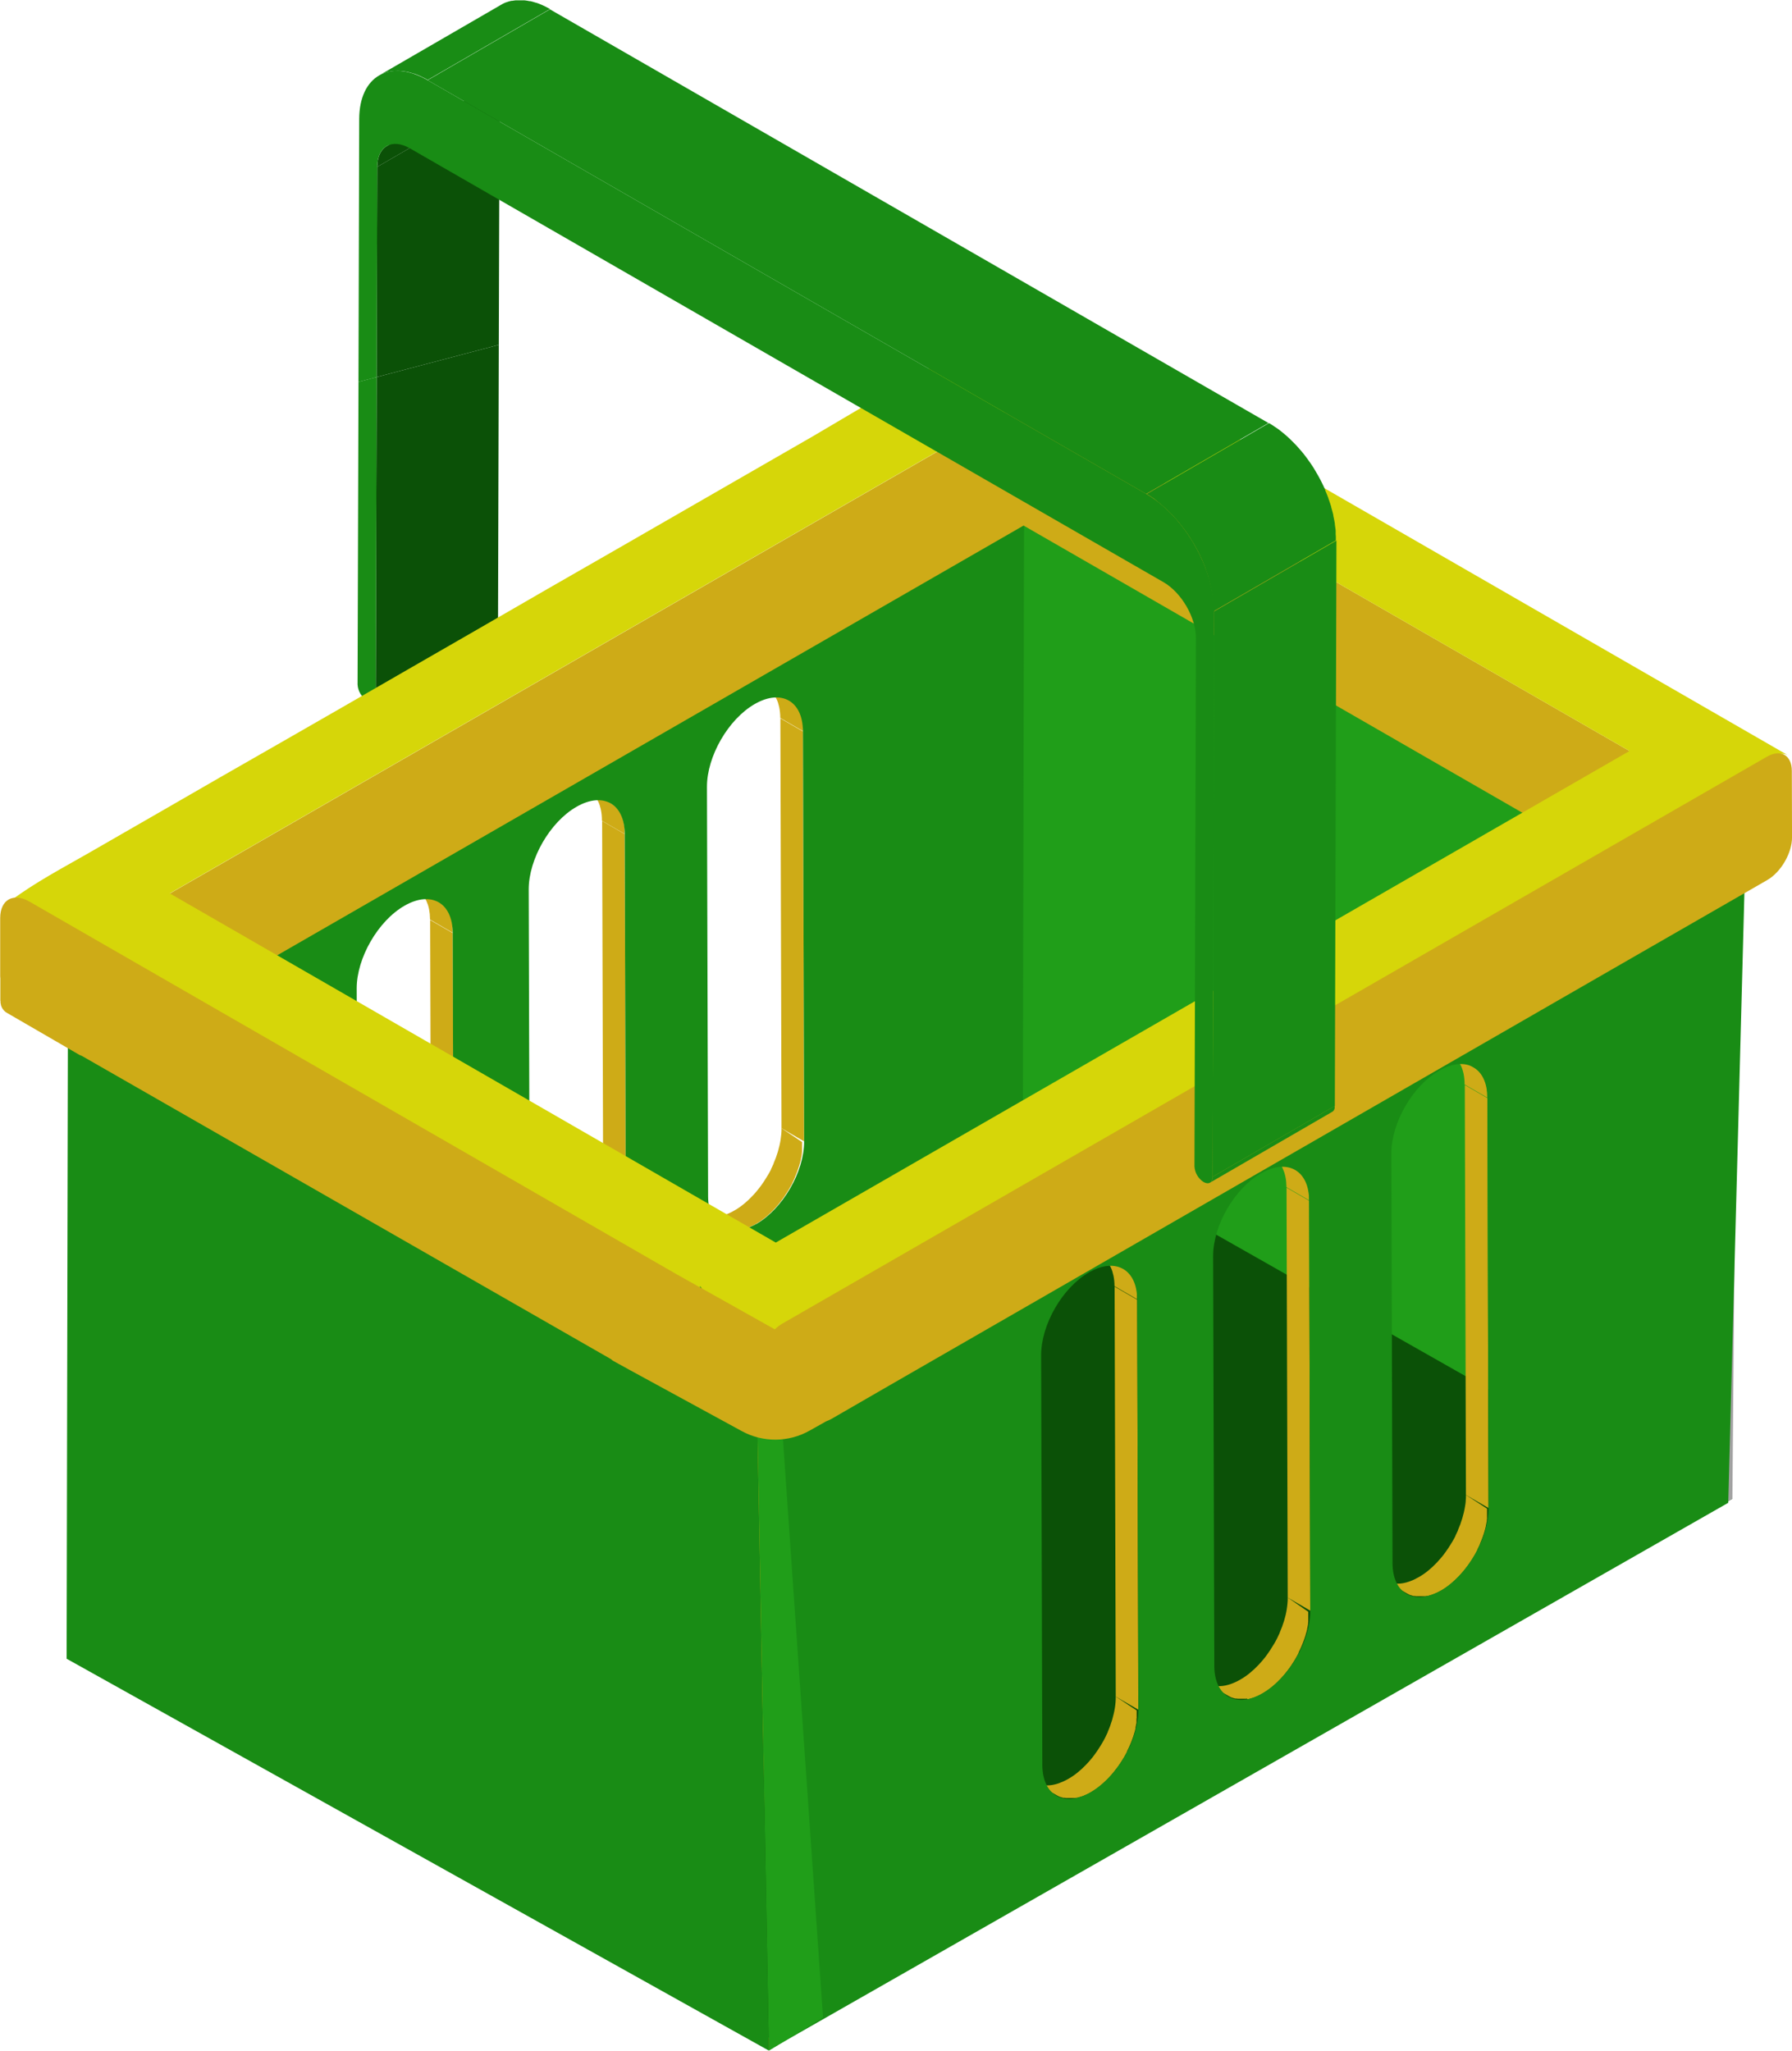 <svg width="319" height="365" viewBox="0 0 319 365" fill="none" xmlns="http://www.w3.org/2000/svg">
<g clip-path="url(#clip0_538_5379)">
<path d="M66.885 123.71C66.894 123.803 66.894 123.897 66.885 123.99C66.888 124.031 66.888 124.073 66.885 124.114C66.871 124.17 66.853 124.226 66.832 124.28C66.832 124.318 66.832 124.35 66.788 124.383C66.761 124.433 66.73 124.482 66.697 124.528L66.648 124.592C66.595 124.651 66.533 124.702 66.465 124.743L88.233 112.131C88.302 112.09 88.365 112.037 88.416 111.975L88.465 111.911L88.562 111.765L88.6 111.668C88.621 111.612 88.639 111.555 88.654 111.496C88.657 111.455 88.657 111.414 88.654 111.373C88.654 111.34 88.654 111.314 88.654 111.281C88.657 111.236 88.657 111.192 88.654 111.147V111.093L66.885 123.71Z" fill="#3E3E41"/>
<path d="M67.049 67.12L66.887 123.71L88.655 111.093L88.795 61.377L67.049 67.12Z" fill="#0B5107"/>
<path d="M63.654 121.849C63.686 122.407 63.848 122.95 64.13 123.433C64.411 123.916 64.802 124.326 65.272 124.63C66.168 125.168 66.89 124.732 66.89 123.71L67.052 67.12L63.816 67.975L63.654 121.849Z" fill="#198C15"/>
<path d="M139.12 200.824C139.12 201.157 139.12 201.501 139.082 201.846C139.05 202.184 139.012 202.529 138.958 202.873C138.904 203.217 138.834 203.561 138.753 203.911C138.673 204.26 138.581 204.61 138.473 204.986C138.365 205.341 138.246 205.696 138.117 206.062C137.988 206.406 137.847 206.745 137.702 207.089V207.143C137.556 207.477 137.4 207.805 137.238 208.133V208.187C137.071 208.515 136.893 208.837 136.698 209.16C136.504 209.483 136.229 209.929 135.981 210.306C135.825 210.537 135.663 210.768 135.501 210.994C135.248 211.333 134.994 211.672 134.724 211.994C134.455 212.317 134.261 212.532 134.023 212.785L133.964 212.844C133.721 213.102 133.473 213.35 133.22 213.592L133.182 213.624C132.923 213.868 132.659 214.099 132.389 214.318C132.119 214.538 131.85 214.743 131.558 214.942C131.278 215.141 130.987 215.323 130.696 215.479C130.413 215.647 130.122 215.798 129.822 215.931C129.547 216.057 129.266 216.168 128.98 216.265C128.716 216.358 128.446 216.434 128.171 216.491C127.914 216.547 127.652 216.587 127.389 216.609C127.14 216.625 126.889 216.625 126.64 216.609C126.408 216.597 126.177 216.568 125.949 216.523H125.917C125.702 216.482 125.491 216.422 125.286 216.345H125.248C125.046 216.266 124.849 216.173 124.66 216.066L128.684 218.394C128.794 218.46 128.907 218.519 129.024 218.572L129.266 218.674H129.304H129.331L129.595 218.76L129.838 218.825H129.924L130.145 218.862H130.34H130.523H131.095H131.278H131.451H131.618H131.79L131.963 218.83H132.06H132.114L132.276 218.792L132.443 218.749L132.61 218.701L132.772 218.653L132.869 218.62H132.918L133.085 218.561L133.252 218.497L133.414 218.432L133.581 218.362L133.705 218.303L133.872 218.222L134.045 218.136L134.217 218.045L134.395 217.953L134.552 217.862L134.735 217.754L134.919 217.642L135.102 217.529L135.285 217.405L135.399 217.324L135.463 217.281L135.658 217.141L135.846 217.002L136.057 216.84L136.229 216.7L136.44 216.528L136.672 216.329L136.914 216.109L137.001 216.028L137.038 215.996L137.157 215.883L137.448 215.598L137.739 215.302L137.783 215.254L137.842 215.189L138.106 214.904C138.252 214.743 138.397 214.576 138.538 214.404C138.807 214.081 139.077 213.742 139.314 213.403C139.332 213.377 139.352 213.352 139.374 213.328C139.492 213.167 139.606 213 139.719 212.828L139.794 212.715C140.043 212.339 140.285 211.957 140.512 211.569C140.625 211.381 140.733 211.188 140.835 210.994L141.04 210.601L141.067 210.548V210.515L141.278 210.09C141.337 209.967 141.391 209.843 141.445 209.719L141.52 209.558V209.504C141.52 209.461 141.558 209.418 141.574 209.381L141.714 209.047L141.828 208.757C141.865 208.665 141.898 208.574 141.936 208.477L142.033 208.197L142.124 207.939L142.205 207.686L142.286 207.428C142.286 207.353 142.335 207.278 142.356 207.197L142.421 206.966C142.421 206.89 142.464 206.81 142.48 206.734C142.497 206.659 142.518 206.578 142.54 206.503L142.572 206.374V206.31L142.621 206.089C142.621 206.019 142.653 205.944 142.664 205.874C142.675 205.804 142.696 205.729 142.707 205.659C142.718 205.589 142.707 205.519 142.745 205.454V205.336C142.742 205.313 142.742 205.289 142.745 205.266L142.777 205.056C142.777 204.992 142.777 204.922 142.777 204.852C142.777 204.782 142.777 204.718 142.777 204.648C142.777 204.578 142.777 204.513 142.777 204.443C142.774 204.399 142.774 204.354 142.777 204.309V204.244C142.777 204.174 142.777 204.11 142.777 204.04V203.836C142.777 203.771 142.777 203.701 142.777 203.631C142.777 203.561 142.777 203.497 142.777 203.432V203.271L139.12 200.824Z" fill="#CEAB17"/>
<path d="M107.396 219.083C107.396 219.422 107.396 219.76 107.353 220.105C107.326 220.443 107.283 220.788 107.229 221.132C107.175 221.476 107.105 221.826 107.024 222.17C106.857 222.889 106.644 223.597 106.388 224.289C106.258 224.633 106.118 224.972 105.972 225.311L105.945 225.365C105.8 225.698 105.643 226.031 105.482 226.36L105.449 226.413C105.287 226.741 105.109 227.064 104.91 227.381C104.71 227.699 104.441 228.156 104.193 228.527C104.036 228.758 103.874 228.99 103.713 229.215C103.461 229.574 103.202 229.907 102.936 230.216C102.704 230.49 102.472 230.754 102.235 231.006L102.175 231.071C101.931 231.329 101.683 231.576 101.431 231.813L101.393 231.845C101.134 232.087 100.854 232.324 100.6 232.539C100.331 232.76 100.061 232.969 99.77 233.163C99.489 233.357 99.204 233.539 98.912 233.701C98.621 233.862 98.324 234.024 98.033 234.158C97.759 234.285 97.478 234.397 97.192 234.491C96.926 234.58 96.656 234.656 96.383 234.717C95.881 234.831 95.365 234.878 94.851 234.857C94.621 234.848 94.391 234.819 94.166 234.771H94.128C93.913 234.728 93.702 234.667 93.497 234.588H93.459C93.258 234.51 93.064 234.417 92.877 234.309L96.9 236.637C97.008 236.702 97.127 236.761 97.24 236.815L97.483 236.917H97.521H97.548L97.812 237.008L98.055 237.068H98.152H98.19H98.276L98.497 237.1H98.691H98.874H99.263H99.446H99.63H99.802H99.969H100.142C100.2 237.094 100.258 237.084 100.315 237.068H100.412H100.46L100.627 237.03L100.795 236.982L100.962 236.939L101.124 236.885L101.221 236.852H101.269L101.436 236.793L101.604 236.729L101.765 236.664L101.933 236.589L102.062 236.535H102.089L102.262 236.454L102.429 236.368L102.607 236.282L102.779 236.186L102.936 236.1C103.119 235.992 103.119 235.992 103.303 235.884L103.486 235.766L103.669 235.642L103.783 235.567L103.847 235.524L104.042 235.39L104.23 235.244L104.441 235.088L104.613 234.943L104.824 234.766L105.056 234.572L105.298 234.352L105.385 234.266L105.422 234.233L105.541 234.126L105.832 233.841L106.123 233.539L106.167 233.491L106.226 233.432L106.49 233.147L106.922 232.647C107.191 232.324 107.45 231.991 107.698 231.646L107.758 231.576L108.103 231.076L108.178 230.958C108.426 230.587 108.669 230.205 108.896 229.812C109.004 229.619 109.111 229.431 109.214 229.237L109.419 228.844C109.416 228.826 109.416 228.808 109.419 228.79C109.416 228.778 109.416 228.765 109.419 228.753C109.489 228.613 109.559 228.468 109.624 228.328L109.796 227.957C109.796 227.903 109.84 227.849 109.867 227.796V227.742C109.887 227.702 109.905 227.66 109.92 227.618C109.969 227.505 110.018 227.398 110.061 227.285C110.104 227.172 110.142 227.091 110.174 226.994C110.206 226.897 110.249 226.811 110.282 226.72L110.384 226.44C110.411 226.354 110.444 226.268 110.471 226.182C110.498 226.096 110.525 226.015 110.557 225.929C110.589 225.843 110.611 225.757 110.632 225.671C110.659 225.596 110.681 225.521 110.703 225.44L110.767 225.209L110.832 224.977C110.832 224.902 110.87 224.821 110.886 224.746L110.918 224.617V224.547C110.918 224.472 110.951 224.402 110.961 224.327L111.01 224.111C111.01 224.041 111.01 223.966 111.048 223.896C111.085 223.826 111.075 223.756 111.085 223.692V223.574C111.088 223.55 111.088 223.527 111.085 223.504L111.118 223.294C111.118 223.229 111.118 223.159 111.145 223.09C111.172 223.02 111.145 222.955 111.145 222.885C111.145 222.815 111.145 222.751 111.145 222.686C111.145 222.622 111.145 222.595 111.145 222.546C111.147 222.53 111.147 222.514 111.145 222.498V222.299C111.145 222.229 111.145 222.159 111.145 222.095C111.145 222.03 111.145 221.955 111.145 221.89C111.145 221.826 111.145 221.756 111.145 221.686V221.524L107.396 219.083Z" fill="#D6A200"/>
<path d="M142.934 130.191L138.916 127.862L139.121 200.824L143.139 203.158L142.934 130.191Z" fill="#CEAB17"/>
<path d="M76.782 236.713C76.782 237.051 76.782 237.39 76.739 237.734C76.712 238.073 76.669 238.418 76.615 238.762C76.561 239.106 76.496 239.456 76.416 239.8C76.335 240.149 76.238 240.504 76.135 240.875C76.033 241.23 75.909 241.585 75.779 241.951C75.65 242.295 75.515 242.639 75.364 242.978V243.032C75.218 243.366 75.062 243.699 74.895 244.027C74.884 244.042 74.875 244.058 74.868 244.075C74.701 244.404 74.522 244.732 74.328 245.049C74.134 245.366 73.859 245.818 73.611 246.194C73.455 246.426 73.298 246.657 73.131 246.883C72.883 247.241 72.624 247.575 72.354 247.883C72.128 248.158 71.891 248.421 71.653 248.674L71.594 248.738C71.349 248.997 71.101 249.244 70.85 249.481L70.812 249.513C70.553 249.757 70.289 249.988 70.019 250.207C69.749 250.427 69.48 250.637 69.194 250.831C68.908 251.024 68.622 251.207 68.331 251.368C68.047 251.534 67.756 251.684 67.457 251.82C67.183 251.947 66.902 252.06 66.616 252.159C66.35 252.248 66.08 252.323 65.807 252.385C65.305 252.499 64.789 252.545 64.275 252.519C64.044 252.51 63.815 252.481 63.59 252.433H63.552C63.338 252.386 63.127 252.325 62.921 252.25H62.883C62.682 252.175 62.487 252.084 62.301 251.976L66.319 254.305C66.432 254.369 66.546 254.429 66.664 254.482C66.742 254.521 66.823 254.553 66.907 254.579H66.939H66.966C67.053 254.613 67.141 254.641 67.231 254.665C67.31 254.692 67.391 254.713 67.473 254.73H67.57H67.608H67.694L67.915 254.762H68.11H68.293H68.687H68.865H69.048H69.215L69.388 254.735H69.561L69.728 254.703H69.825H69.879L70.04 254.66L70.208 254.617C70.265 254.606 70.321 254.589 70.375 254.568L70.537 254.52L70.634 254.488H70.688L70.85 254.429L71.017 254.364L71.184 254.294L71.351 254.224L71.475 254.165H71.507L71.675 254.084L71.847 253.998L72.02 253.907L72.192 253.815L72.349 253.724L72.532 253.616L72.667 253.504L72.85 253.391L73.034 253.267L73.147 253.192L73.207 253.149L73.401 253.014L73.595 252.869L73.8 252.708L73.978 252.568H74.005L74.215 252.39L74.442 252.191L74.684 251.976L74.825 251.89L74.857 251.858L74.976 251.75L75.267 251.465L75.558 251.164L75.607 251.116L75.66 251.056L75.925 250.766C76.07 250.605 76.216 250.438 76.356 250.271C76.626 249.948 76.885 249.615 77.133 249.271L77.192 249.201L77.521 248.663L77.591 248.545C77.845 248.174 78.082 247.792 78.309 247.399C78.417 247.211 78.525 247.017 78.627 246.824C78.73 246.63 78.767 246.566 78.832 246.436L78.859 246.383C78.858 246.37 78.858 246.358 78.859 246.345C78.929 246.2 78.999 246.06 79.064 245.92C79.129 245.78 79.183 245.673 79.236 245.549L79.307 245.388L79.334 245.334C79.348 245.291 79.366 245.25 79.388 245.21C79.431 245.097 79.479 244.99 79.522 244.877C79.565 244.764 79.603 244.683 79.641 244.586L79.743 244.312C79.781 244.221 79.814 244.124 79.846 244.032C79.878 243.941 79.905 243.86 79.932 243.774C79.959 243.688 79.992 243.602 80.019 243.516L80.099 243.263L80.164 243.027C80.164 242.951 80.213 242.871 80.229 242.795L80.294 242.564C80.294 242.483 80.331 242.408 80.347 242.333L80.38 242.204V242.139L80.428 241.919C80.428 241.849 80.455 241.774 80.472 241.704C80.488 241.634 80.499 241.558 80.515 241.488L80.547 241.279C80.547 241.241 80.547 241.203 80.547 241.166C80.55 241.143 80.55 241.119 80.547 241.096L80.579 240.886C80.579 240.822 80.579 240.752 80.579 240.682C80.579 240.612 80.579 240.547 80.579 240.477C80.579 240.408 80.579 240.343 80.579 240.278C80.582 240.232 80.582 240.185 80.579 240.139V240.074V239.87C80.579 239.805 80.579 239.735 80.579 239.665C80.579 239.595 80.579 239.531 80.579 239.466C80.579 239.402 80.579 239.332 80.579 239.262V239.101L76.782 236.713Z" fill="#D6A200"/>
<path d="M137.389 123.173L137.491 123.28C137.631 123.44 137.758 123.609 137.874 123.786L137.923 123.861C138.04 124.047 138.146 124.239 138.241 124.437C138.352 124.666 138.445 124.903 138.522 125.146V125.173C138.602 125.426 138.667 125.711 138.727 125.964C138.783 126.252 138.824 126.543 138.851 126.835C138.884 127.153 138.9 127.473 138.899 127.793L142.917 130.121V129.874C142.917 129.804 142.917 129.734 142.917 129.664C142.917 129.594 142.917 129.53 142.917 129.465C142.917 129.401 142.917 129.325 142.917 129.261C142.917 129.196 142.917 129.196 142.917 129.164C142.917 129.132 142.917 129.099 142.917 129.073C142.917 129.046 142.917 128.933 142.917 128.863C142.917 128.793 142.917 128.728 142.917 128.658C142.917 128.589 142.89 128.513 142.88 128.438C142.869 128.363 142.88 128.341 142.88 128.298C142.88 128.298 142.88 128.266 142.88 128.244L142.831 128.029C142.831 127.954 142.793 127.873 142.772 127.798C142.75 127.723 142.728 127.637 142.702 127.556V127.508V127.481L142.653 127.325C142.621 127.233 142.583 127.136 142.545 127.045L142.432 126.781C142.383 126.674 142.329 126.572 142.275 126.47C142.222 126.367 142.168 126.292 142.114 126.201L142.065 126.125C142.065 126.125 142.065 126.098 142.065 126.082C141.952 125.921 141.833 125.77 141.709 125.625L141.601 125.512C141.495 125.396 141.381 125.287 141.261 125.184L141.132 125.071C140.976 124.947 140.812 124.834 140.641 124.732L136.623 122.404C136.795 122.503 136.959 122.617 137.114 122.742L137.243 122.855C137.297 122.959 137.345 123.065 137.389 123.173Z" fill="#CEAB17"/>
<path d="M111.204 148.456L107.186 146.127L107.391 219.094L111.414 221.422L111.204 148.456Z" fill="#CEAB17"/>
<path d="M105.654 141.437L105.762 141.55C105.898 141.709 106.024 141.876 106.14 142.05L106.188 142.131C106.305 142.317 106.411 142.509 106.507 142.706C106.611 142.938 106.703 143.175 106.782 143.416V143.448C106.867 143.707 106.935 143.972 106.987 144.239C107.043 144.525 107.084 144.814 107.111 145.105V145.132C107.138 145.438 107.154 145.756 107.154 146.089L111.177 148.418V148.165C111.177 148.095 111.177 148.025 111.177 147.961C111.177 147.896 111.177 147.826 111.177 147.756V147.552C111.177 147.525 111.177 147.493 111.177 147.461C111.177 147.434 111.177 147.401 111.177 147.369C111.177 147.337 111.177 147.229 111.15 147.165C111.123 147.1 111.15 147.025 111.123 146.96C111.097 146.896 111.123 146.81 111.086 146.74C111.079 146.691 111.07 146.643 111.059 146.595C111.062 146.577 111.062 146.559 111.059 146.541C111.048 146.468 111.031 146.396 111.01 146.326C111.01 146.245 110.972 146.17 110.951 146.095C110.929 146.019 110.908 145.933 110.881 145.853V145.804V145.772C110.881 145.723 110.843 145.67 110.827 145.621C110.811 145.573 110.757 145.433 110.719 145.342C110.681 145.25 110.643 145.164 110.606 145.073C110.559 144.968 110.507 144.866 110.449 144.766C110.401 144.675 110.341 144.583 110.287 144.497L110.239 144.417V144.379C110.126 144.218 110.007 144.062 109.883 143.916L109.775 143.803C109.667 143.691 109.554 143.578 109.435 143.475L109.306 143.368C109.151 143.242 108.987 143.129 108.815 143.029L104.797 140.7C104.969 140.8 105.133 140.913 105.288 141.039L105.417 141.147C105.433 141.211 105.568 141.324 105.654 141.437Z" fill="#CEAB17"/>
<path d="M80.801 239.047L76.783 236.718L76.572 163.751L80.596 166.08L80.801 239.047Z" fill="#CEAB17"/>
<path d="M75.04 159.062L75.148 159.174C75.286 159.332 75.412 159.499 75.525 159.675L75.574 159.75C75.691 159.938 75.797 160.131 75.892 160.331C75.995 160.557 76.087 160.793 76.173 161.041C76.256 161.3 76.325 161.564 76.378 161.831C76.432 162.106 76.475 162.396 76.507 162.697V162.724C76.532 163.029 76.549 163.346 76.556 163.676L80.574 166.01V165.967C80.574 165.897 80.574 165.827 80.574 165.757C80.574 165.688 80.574 165.618 80.574 165.553C80.574 165.489 80.574 165.419 80.574 165.349V165.144C80.576 165.112 80.576 165.08 80.574 165.048C80.574 165.048 80.574 164.988 80.574 164.956C80.574 164.924 80.574 164.816 80.574 164.746L80.541 164.547L80.509 164.327L80.477 164.182C80.475 164.164 80.475 164.146 80.477 164.128L80.428 163.913C80.428 163.832 80.391 163.757 80.369 163.681C80.347 163.606 80.32 163.52 80.299 163.439V163.391V163.359C80.299 163.31 80.266 163.257 80.245 163.208C80.223 163.16 80.18 163.02 80.142 162.929C80.105 162.837 80.067 162.746 80.024 162.66C79.975 162.552 79.927 162.45 79.873 162.353C79.819 162.256 79.765 162.17 79.706 162.084L79.662 162.003L79.635 161.966C79.527 161.804 79.408 161.649 79.279 161.503L79.172 161.39C79.064 161.277 78.95 161.164 78.837 161.062C78.795 161.023 78.75 160.988 78.702 160.955C78.549 160.83 78.387 160.717 78.217 160.616L74.08 158.309C74.251 158.412 74.415 158.527 74.571 158.653L74.7 158.76C74.819 158.854 74.933 158.955 75.04 159.062Z" fill="#CEAB17"/>
<path d="M16.121 179.569L20.058 297.643L185.812 202.211L189.048 80.001L16.121 179.569ZM72.284 253.756C67.564 256.478 63.724 254.294 63.714 248.884L63.498 175.917C63.498 170.539 67.273 163.924 72.014 161.208C76.755 158.492 80.574 160.67 80.59 166.08L80.795 239.042C80.816 244.452 76.982 251.04 72.284 253.756ZM102.898 236.137C98.173 238.826 94.338 236.675 94.322 231.259L94.117 158.309C94.117 152.904 97.892 146.315 102.633 143.599C107.374 140.883 111.193 143.061 111.209 148.472L111.414 221.433C111.43 226.828 107.617 233.421 102.898 236.137ZM134.628 217.851C129.908 220.54 126.068 218.389 126.052 212.979L125.847 140.023C125.847 134.644 129.622 128.024 134.363 125.308C139.104 122.592 142.917 124.77 142.934 130.181L143.144 203.147C143.16 208.563 139.347 215.151 134.628 217.867V217.851Z" fill="#198C15"/>
<path d="M16.116 179.574L12.098 177.245L16.035 295.314L20.058 297.643L16.116 179.574Z" fill="#D8A300"/>
<path d="M185.046 77.673L12.098 177.245L16.116 179.574L189.07 80.001L185.046 77.673Z" fill="#E1AA00"/>
<path d="M308.392 266.772L136.959 362.806L13.086 293.587L186.811 199.71L308.392 266.772Z" fill="#0B5107"/>
<path d="M136.959 362.805L136.953 364.865L13.08 295.647L13.085 293.587L136.959 362.805Z" fill="#7D5E00"/>
<path d="M304.912 151.645L303.925 269.359L182.08 200.232L182.317 82.158L304.912 151.645Z" fill="#209E19"/>
<path d="M304.913 151.645L309.379 149.053L308.392 266.772L303.926 269.359L304.913 151.645Z" fill="#A3A3A3"/>
<path d="M182.318 82.158L186.784 79.571L309.379 149.053L304.913 151.645L182.318 82.158Z" fill="#DEA800"/>
<path d="M260.961 266.089C260.961 266.422 260.961 266.766 260.918 267.105C260.918 267.449 260.848 267.788 260.794 268.138C260.74 268.487 260.67 268.832 260.589 269.181C260.503 269.531 260.411 269.88 260.303 270.257C260.195 270.612 260.076 270.967 259.947 271.332C259.818 271.677 259.683 272.015 259.532 272.354V272.413C259.381 272.747 259.23 273.075 259.063 273.403C259.06 273.421 259.06 273.439 259.063 273.457C258.895 273.785 258.717 274.108 258.523 274.425C258.329 274.742 258.054 275.199 257.806 275.57C257.649 275.807 257.493 276.033 257.326 276.259C257.078 276.617 256.819 276.951 256.549 277.259C256.323 277.534 256.085 277.797 255.848 278.055L255.789 278.114C255.544 278.373 255.296 278.62 255.044 278.857L255.007 278.894C254.748 279.136 254.467 279.367 254.214 279.583C253.944 279.803 253.674 280.008 253.383 280.201C253.097 280.4 252.811 280.583 252.52 280.739C252.229 280.895 251.932 281.056 251.646 281.191C251.372 281.316 251.091 281.428 250.805 281.524C250.539 281.613 250.269 281.688 249.996 281.75C249.738 281.804 249.477 281.844 249.214 281.868C248.964 281.884 248.714 281.884 248.464 281.868C248.234 281.854 248.006 281.825 247.779 281.782H247.742C247.526 281.741 247.315 281.68 247.11 281.599H247.073C246.872 281.521 246.677 281.428 246.49 281.32L250.508 283.649C250.616 283.713 250.735 283.772 250.848 283.826L251.096 283.928H251.129H251.156L251.42 284.02L251.663 284.084H251.76H251.797H251.884C251.957 284.1 252.03 284.111 252.105 284.116H252.304H252.482H253.054H253.238H253.405H253.577H253.75L253.917 284.084H254.014H254.068L254.23 284.047L254.397 284.004L254.564 283.955L254.726 283.901L254.823 283.869H254.877L255.039 283.81L255.206 283.745L255.373 283.681L255.541 283.606L255.665 283.552H255.692L255.864 283.476L256.037 283.39L256.209 283.299L256.382 283.202L256.538 283.116L256.722 283.009L256.905 282.896L257.088 282.777L257.272 282.659L257.385 282.578L257.444 282.535L257.639 282.395L257.833 282.256L258.038 282.094L258.216 281.954L258.426 281.782L258.653 281.583L258.901 281.363L258.987 281.282L259.019 281.25L259.138 281.137L259.429 280.852L259.721 280.556L259.769 280.502L259.823 280.443L260.087 280.158L260.519 279.658C260.788 279.335 261.058 278.996 261.295 278.652C261.318 278.631 261.338 278.608 261.355 278.582L261.705 278.082C261.727 278.043 261.75 278.006 261.775 277.969C262.029 277.593 262.266 277.211 262.493 276.824C262.601 276.635 262.709 276.442 262.811 276.248L263.016 275.856V275.802V275.764C263.086 275.624 263.156 275.484 263.221 275.345L263.394 274.973L263.464 274.812V274.758C263.464 274.715 263.501 274.672 263.518 274.635L263.658 274.301C263.696 274.204 263.739 274.108 263.771 274.011C263.803 273.914 263.847 273.823 263.879 273.731L263.981 273.451C263.981 273.365 264.041 273.279 264.068 273.193C264.095 273.107 264.122 273.021 264.154 272.935C264.186 272.849 264.203 272.768 264.23 272.682L264.294 272.456L264.359 272.225L264.424 271.994C264.424 271.913 264.461 271.838 264.478 271.763L264.51 271.634V271.569C264.51 271.494 264.542 271.424 264.553 271.349L264.602 271.133C264.602 271.058 264.602 270.988 264.639 270.918C264.677 270.848 264.666 270.778 264.677 270.709V270.596C264.679 270.572 264.679 270.549 264.677 270.526L264.71 270.316C264.71 270.246 264.71 270.181 264.71 270.112C264.71 270.042 264.71 269.977 264.71 269.907C264.71 269.837 264.71 269.773 264.71 269.703C264.71 269.633 264.71 269.611 264.71 269.568V269.504V269.299C264.71 269.23 264.71 269.165 264.71 269.095C264.71 269.025 264.71 268.961 264.71 268.891C264.71 268.821 264.71 268.756 264.71 268.692V268.53L260.961 266.089Z" fill="#CEAB17"/>
<path d="M229.233 284.353C229.233 284.692 229.233 285.031 229.19 285.375C229.163 285.714 229.119 286.058 229.065 286.402C229.011 286.746 228.947 287.091 228.866 287.44C228.697 288.158 228.483 288.864 228.224 289.554C228.095 289.893 227.96 290.237 227.809 290.576V290.629C227.663 290.963 227.507 291.296 227.34 291.619L227.313 291.673C227.145 292.001 226.967 292.329 226.773 292.646C226.579 292.964 226.304 293.415 226.056 293.792C225.899 294.023 225.743 294.254 225.576 294.48C225.328 294.839 225.069 295.172 224.799 295.481C224.573 295.755 224.335 296.018 224.098 296.271L224.039 296.336C223.794 296.594 223.546 296.841 223.294 297.078L223.257 297.11C222.998 297.35 222.733 297.582 222.464 297.804C222.189 298.025 221.924 298.234 221.633 298.428C221.347 298.622 221.061 298.804 220.77 298.966C220.487 299.131 220.195 299.282 219.896 299.417C219.622 299.545 219.341 299.658 219.055 299.756C218.789 299.845 218.519 299.921 218.246 299.982C217.744 300.097 217.229 300.142 216.714 300.117C216.484 300.105 216.255 300.076 216.029 300.031H215.992C215.777 299.984 215.567 299.922 215.361 299.848H215.323C215.121 299.773 214.926 299.681 214.74 299.573L218.758 301.902C218.872 301.967 218.985 302.026 219.104 302.08C219.182 302.118 219.263 302.151 219.346 302.177H219.379L219.643 302.263L219.886 302.327H219.983H220.021H220.107L220.328 302.359H220.522H220.705H221.277H221.461H221.628H221.8L221.968 302.332L222.07 302.445H222.167H222.221L222.383 302.402L222.55 302.359L222.717 302.311L222.879 302.263L222.976 302.23H223.03L223.192 302.171L223.359 302.107L223.526 302.037L223.694 301.967L223.818 301.908H223.85L224.017 301.827L224.19 301.741L224.362 301.649L224.535 301.558L224.691 301.467L224.875 301.359L225.053 301.246L225.236 301.133L225.419 301.009L225.533 300.934L225.592 300.891L225.786 300.757L225.98 300.611L226.185 300.45L226.363 300.31L226.579 300.133L226.806 299.934L227.048 299.719L227.14 299.633L227.172 299.6L227.291 299.493L227.582 299.208L227.873 298.907L227.922 298.858L227.976 298.794C228.068 298.702 228.154 298.605 228.24 298.509C228.327 298.412 228.531 298.181 228.672 298.014C228.941 297.691 229.2 297.358 229.448 297.013C229.47 296.99 229.49 296.965 229.508 296.938C229.626 296.777 229.745 296.61 229.858 296.443L229.928 296.325C230.182 295.949 230.419 295.572 230.646 295.179C230.754 294.991 230.861 294.798 230.964 294.604C231.066 294.41 231.104 294.346 231.169 294.217V294.163C231.168 294.15 231.168 294.138 231.169 294.125C231.239 293.98 231.309 293.84 231.374 293.7C231.439 293.561 231.493 293.453 231.546 293.329L231.617 293.168L231.644 293.114C231.658 293.072 231.676 293.03 231.697 292.99C231.746 292.878 231.789 292.765 231.832 292.657C231.875 292.549 231.913 292.463 231.951 292.367L232.053 292.092C232.091 292.001 232.124 291.904 232.156 291.813L232.242 291.555C232.275 291.468 232.302 291.382 232.329 291.296L232.409 291.044L232.474 290.812C232.474 290.737 232.523 290.656 232.539 290.581L232.604 290.344C232.604 290.269 232.641 290.194 232.658 290.119L232.69 289.989V289.925L232.738 289.704C232.738 289.634 232.765 289.559 232.782 289.489C232.798 289.419 232.782 289.344 232.825 289.274L232.857 289.064C232.86 289.027 232.86 288.989 232.857 288.951C232.86 288.928 232.86 288.905 232.857 288.882L232.889 288.672C232.889 288.607 232.889 288.537 232.889 288.467C232.889 288.397 232.889 288.333 232.889 288.263C232.889 288.193 232.889 288.129 232.889 288.059C232.892 288.014 232.892 287.969 232.889 287.924V287.86V287.655C232.889 287.591 232.889 287.521 232.889 287.451C232.889 287.381 232.889 287.316 232.889 287.252C232.889 287.187 232.889 287.117 232.889 287.048V286.886L229.233 284.353Z" fill="#CEAB17"/>
<path d="M264.77 195.456L260.752 193.122L260.957 266.088L264.98 268.417L264.77 195.456Z" fill="#CEAB17"/>
<path d="M198.618 301.978C198.618 302.311 198.618 302.655 198.581 302.999C198.554 303.338 198.516 303.682 198.457 304.027C198.403 304.371 198.332 304.715 198.252 305.065C198.171 305.414 198.074 305.764 197.971 306.14C197.863 306.495 197.745 306.85 197.615 307.216C197.491 307.56 197.351 307.904 197.2 308.243V308.297C197.054 308.63 196.898 308.958 196.731 309.287C196.725 309.306 196.716 309.324 196.704 309.34C196.536 309.668 196.364 309.991 196.164 310.314C195.965 310.637 195.7 311.083 195.447 311.459C195.291 311.691 195.134 311.922 194.967 312.148C194.719 312.506 194.46 312.84 194.19 313.148C193.964 313.422 193.732 313.686 193.489 313.939L193.435 314.003C193.187 314.261 192.939 314.509 192.685 314.745L192.653 314.778C192.389 315.02 192.114 315.251 191.855 315.472C191.58 315.692 191.316 315.902 191.024 316.095C190.738 316.294 190.453 316.477 190.161 316.633C189.878 316.798 189.586 316.949 189.288 317.085C189 317.214 188.719 317.327 188.446 317.424C188.18 317.513 187.91 317.588 187.637 317.65C187.137 317.764 186.623 317.809 186.111 317.784C185.881 317.772 185.652 317.743 185.426 317.698H185.388C185.174 317.651 184.963 317.59 184.757 317.515H184.725C184.521 317.44 184.325 317.349 184.137 317.241L188.155 319.57C188.268 319.634 188.381 319.693 188.5 319.747L188.743 319.844H188.781L189.05 319.93C189.128 319.957 189.207 319.979 189.288 319.995H189.39H189.422H189.509L189.735 320.027H189.929H190.113H190.684H190.868H191.035H191.208H191.38L191.553 319.995H191.65H191.698L191.866 319.952L192.033 319.909L192.195 319.86L192.362 319.812L192.459 319.78H192.513L192.68 319.72L192.842 319.661L193.009 319.591L193.176 319.521L193.3 319.462H193.333L193.5 319.382L193.672 319.295L193.845 319.204L194.018 319.113L194.174 319.021L194.357 318.914L194.541 318.801L194.719 318.688L194.902 318.564L195.015 318.489L195.075 318.446L195.269 318.306L195.463 318.166L195.668 318.005L195.846 317.865L196.056 317.687L196.288 317.488L196.531 317.268L196.617 317.187L196.655 317.155L196.768 317.047L197.06 316.762L197.351 316.461L197.399 316.413L197.453 316.348C197.545 316.257 197.631 316.16 197.718 316.063C197.804 315.966 198.009 315.735 198.149 315.563C198.415 315.24 198.674 314.907 198.926 314.563L198.98 314.487C199.098 314.326 199.217 314.159 199.33 313.987L199.406 313.874C199.654 313.498 199.897 313.121 200.123 312.729C200.236 312.54 200.339 312.347 200.447 312.153C200.555 311.96 200.582 311.895 200.646 311.761C200.649 311.743 200.649 311.725 200.646 311.707C200.649 311.694 200.649 311.682 200.646 311.669L200.857 311.244C200.911 311.126 200.97 311.002 201.024 310.879C201.078 310.755 201.072 310.771 201.094 310.717L201.121 310.663L201.175 310.534C201.223 310.427 201.267 310.314 201.315 310.206L201.428 309.916C201.466 309.824 201.498 309.733 201.531 309.642C201.569 309.545 201.601 309.453 201.633 309.362L201.725 309.104L201.806 308.846L201.887 308.593C201.887 308.512 201.935 308.437 201.957 308.356L202.022 308.125L202.081 307.888C202.081 307.813 202.119 307.738 202.14 307.662C202.162 307.587 202.14 307.576 202.14 307.533V307.463L202.189 307.248C202.189 307.178 202.221 307.103 202.232 307.033C202.243 306.963 202.232 306.888 202.275 306.818C202.318 306.748 202.275 306.678 202.313 306.608V306.495C202.31 306.472 202.31 306.449 202.313 306.425C202.313 306.355 202.313 306.286 202.313 306.216C202.313 306.146 202.313 306.081 202.313 306.011C202.313 305.941 202.313 305.877 202.34 305.807C202.367 305.737 202.34 305.672 202.34 305.602C202.337 305.558 202.337 305.513 202.34 305.468C202.34 305.468 202.34 305.436 202.34 305.42C202.34 305.403 202.34 305.285 202.34 305.215C202.34 305.145 202.34 305.081 202.34 305.011C202.34 304.941 202.34 304.876 202.34 304.807V304.608C202.34 304.554 202.34 304.5 202.34 304.446L198.618 301.978Z" fill="#CEAB17"/>
<path d="M259.22 188.427L259.328 188.54C259.464 188.698 259.59 188.866 259.705 189.04L259.754 189.12C259.87 189.306 259.977 189.498 260.072 189.696C260.177 189.929 260.269 190.168 260.347 190.411C260.432 190.67 260.5 190.934 260.552 191.202C260.608 191.49 260.65 191.781 260.676 192.073C260.703 192.38 260.719 192.697 260.719 193.03L264.743 195.359V195.418C264.743 195.349 264.743 195.279 264.743 195.209C264.743 195.139 264.743 195.074 264.743 195.004C264.743 194.934 264.743 194.87 264.743 194.805V194.601C264.743 194.569 264.743 194.536 264.743 194.504C264.743 194.472 264.743 194.44 264.743 194.407C264.743 194.375 264.743 194.273 264.716 194.203C264.689 194.133 264.716 194.063 264.716 193.999C264.716 193.934 264.716 193.848 264.678 193.778C264.68 193.73 264.68 193.681 264.678 193.633C264.68 193.615 264.68 193.597 264.678 193.579C264.667 193.506 264.651 193.434 264.629 193.364C264.629 193.289 264.592 193.208 264.57 193.133C264.548 193.057 264.527 192.971 264.5 192.891V192.842V192.815C264.5 192.762 264.462 192.713 264.446 192.659C264.43 192.606 264.376 192.471 264.338 192.38C264.3 192.288 264.263 192.202 264.225 192.111C264.176 192.009 264.128 191.906 264.068 191.804C264.009 191.702 263.961 191.621 263.907 191.535L263.858 191.46V191.417C263.745 191.256 263.626 191.1 263.502 190.954L263.394 190.847C263.288 190.731 263.174 190.621 263.054 190.519L262.925 190.406C262.771 190.28 262.607 190.167 262.434 190.067L258.416 187.738C258.588 187.838 258.752 187.951 258.907 188.077L259.036 188.185C258.998 188.206 259.112 188.319 259.22 188.427Z" fill="#CEAB17"/>
<path d="M233.04 213.721L229.021 211.392L229.232 284.358L233.25 286.687L233.04 213.721Z" fill="#CEAB17"/>
<path d="M227.49 206.713L227.598 206.826C227.735 206.983 227.862 207.15 227.975 207.326L228.024 207.407C228.142 207.592 228.248 207.784 228.342 207.982C228.444 208.208 228.536 208.445 228.622 208.692C228.706 208.951 228.774 209.215 228.827 209.483C228.881 209.757 228.924 210.02 228.957 210.348C228.984 210.655 229 210.978 229.005 211.306L233.023 213.635V213.592C233.023 213.522 233.023 213.457 233.023 213.387C233.023 213.317 233.023 213.247 233.023 213.183C233.023 213.118 233.023 213.048 233.023 212.978V212.774C233.026 212.744 233.026 212.713 233.023 212.683C233.023 212.65 233.023 212.623 233.023 212.591C233.023 212.559 233.023 212.451 233.023 212.381L232.991 212.182L232.959 211.962L232.926 211.817V211.79C232.924 211.774 232.924 211.757 232.926 211.741L232.878 211.526C232.878 211.446 232.84 211.37 232.819 211.29C232.797 211.209 232.77 211.134 232.748 211.053V211.005V210.972C232.748 210.924 232.716 210.87 232.694 210.822C232.673 210.773 232.63 210.634 232.592 210.542C232.554 210.451 232.516 210.359 232.473 210.273C232.425 210.166 232.376 210.063 232.322 209.967C232.268 209.87 232.214 209.784 232.155 209.692C232.096 209.601 232.155 209.644 232.112 209.617V209.579C232.004 209.417 231.885 209.263 231.756 209.117L231.648 209.004C231.54 208.886 231.427 208.778 231.314 208.676C231.271 208.637 231.226 208.601 231.179 208.568C231.024 208.444 230.862 208.329 230.693 208.224L226.67 205.895C226.842 205.997 227.006 206.112 227.161 206.239L227.29 206.347C227.363 206.465 227.43 206.587 227.49 206.713Z" fill="#CEAB17"/>
<path d="M202.637 304.312L198.619 301.983L198.414 229.016L202.432 231.345L202.637 304.312Z" fill="#CEAB17"/>
<path d="M196.882 224.327L196.985 224.439C197.123 224.598 197.251 224.765 197.368 224.94C197.368 224.967 197.368 224.993 197.411 225.015C197.531 225.201 197.64 225.395 197.734 225.596C197.843 225.826 197.937 226.063 198.015 226.306C198.09 226.559 198.161 226.844 198.22 227.096C198.278 227.384 198.321 227.675 198.349 227.968C198.382 228.286 198.398 228.605 198.398 228.925L202.416 231.254V231.211C202.416 231.141 202.416 231.071 202.416 231.006C202.416 230.942 202.416 230.866 202.416 230.802C202.416 230.737 202.416 230.662 202.416 230.598V230.393C202.416 230.361 202.416 230.329 202.416 230.296C202.416 230.264 202.416 230.232 202.416 230.205C202.416 230.178 202.416 230.065 202.416 229.995C202.416 229.925 202.416 229.861 202.389 229.791C202.362 229.721 202.389 229.646 202.351 229.576C202.314 229.506 202.351 229.474 202.324 229.43V229.404C202.324 229.404 202.324 229.371 202.324 229.355L202.276 229.14C202.276 229.059 202.238 228.984 202.216 228.903C202.195 228.823 202.173 228.742 202.146 228.667V228.613V228.586L202.098 228.436C202.06 228.339 202.028 228.247 201.99 228.156C201.952 228.064 201.914 227.973 201.871 227.887C201.823 227.779 201.769 227.677 201.715 227.58C201.661 227.484 201.607 227.398 201.553 227.306L201.505 227.231C201.503 227.218 201.503 227.206 201.505 227.193C201.394 227.031 201.274 226.877 201.143 226.731L201.041 226.618C200.934 226.502 200.821 226.392 200.701 226.29L200.571 226.177C200.416 226.053 200.252 225.94 200.081 225.838L196.062 223.509C196.231 223.612 196.393 223.725 196.548 223.848L196.683 223.961C196.661 224.101 196.769 224.208 196.882 224.327Z" fill="#CEAB17"/>
<path d="M137.956 244.834L136.953 364.865L307.653 267.487L310.889 145.277L137.956 244.834ZM194.119 319.021C189.4 321.743 185.565 319.559 185.549 314.149L185.338 241.182C185.338 235.777 189.114 229.188 193.86 226.472C198.607 223.756 202.414 225.935 202.431 231.313L202.652 304.306C202.652 309.717 198.838 316.305 194.119 319.021ZM224.733 301.397C220.013 304.118 216.179 301.935 216.162 296.524L215.952 223.557C215.952 218.152 219.728 211.564 224.468 208.848C229.209 206.132 233.028 208.31 233.044 213.688L233.249 286.655C233.265 292.092 229.452 298.681 224.733 301.397ZM256.463 283.111C251.744 285.8 247.903 283.649 247.887 278.233L247.682 205.266C247.682 199.861 251.458 193.273 256.199 190.557C260.939 187.841 264.758 190.019 264.774 195.429L264.979 268.396C264.995 273.828 261.182 280.395 256.463 283.132V283.111Z" fill="#198C15"/>
<path d="M137.957 244.839L133.934 242.505L137.24 360.579L141.102 362.359L137.957 244.839Z" fill="#D8A300"/>
<path d="M306.888 142.938L133.934 242.505L137.957 244.839L310.906 145.266L306.888 142.938Z" fill="#E1AA00"/>
<path d="M134.693 246.652L136.878 365L11.861 295.244L12.099 177.165L134.693 246.652Z" fill="#198C15"/>
<path d="M134.693 246.652L138.447 242.801L146.511 359.122L136.878 365L134.693 246.652Z" fill="#209E19"/>
<path d="M12.1 177.165L16.565 174.578L139.16 244.065L134.694 246.652L12.1 177.165Z" fill="#DEA800"/>
<path d="M145.636 228.419C145.634 228.398 145.634 228.376 145.636 228.355C145.634 228.341 145.634 228.326 145.636 228.312C145.636 228.263 145.636 228.22 145.636 228.177C145.636 228.134 145.636 228.016 145.636 227.935L145.604 227.72L145.572 227.532C145.572 227.467 145.545 227.403 145.534 227.333C145.523 227.263 145.534 227.204 145.491 227.139C145.493 227.127 145.493 227.114 145.491 227.102V227.075C145.491 227.032 145.491 226.989 145.491 226.946L145.442 226.763L145.394 226.58C145.378 226.54 145.365 226.498 145.356 226.456V226.424C145.356 226.365 145.318 226.306 145.297 226.247C145.275 226.187 145.259 226.134 145.243 226.074L145.178 225.897C145.178 225.897 145.178 225.859 145.178 225.838V225.811L145.146 225.725L145.081 225.553C145.081 225.499 145.032 225.44 145.011 225.381C144.989 225.321 144.962 225.268 144.935 225.214V225.182L144.87 225.042L144.79 224.87L144.709 224.692L144.649 224.574V224.542C144.617 224.482 144.585 224.423 144.558 224.364L144.461 224.187C144.423 224.127 144.39 224.068 144.358 224.009V223.977L144.277 223.837L144.158 223.649C144.121 223.584 144.083 223.52 144.04 223.461L144.007 223.407L143.927 223.283L143.792 223.084L143.625 222.858L143.457 222.638L143.242 222.363L143.193 222.304L143.01 222.089L142.869 221.939L142.713 221.772L142.627 221.675L142.503 221.562C142.389 221.449 142.271 221.336 142.147 221.229C142.082 221.165 142.014 221.106 141.942 221.051L141.839 220.965L128.355 228.64L128.571 228.812L128.776 228.989L129.132 229.328L129.337 229.533L129.499 229.705C129.607 229.823 129.715 229.941 129.817 230.07L129.871 230.124C130.011 230.296 130.146 230.468 130.276 230.662C130.405 230.84 130.534 231.022 130.658 231.2V231.232C130.777 231.42 130.896 231.609 131.009 231.802C131.124 231.999 131.232 232.198 131.333 232.399C131.435 232.598 131.532 232.803 131.624 233.007C131.71 233.211 131.797 233.416 131.872 233.625C131.948 233.83 132.018 234.04 132.077 234.244C132.142 234.448 132.196 234.658 132.244 234.862C132.293 235.072 132.336 235.282 132.368 235.486C132.401 235.691 132.428 235.89 132.444 236.089V236.132C132.444 236.234 132.444 236.331 132.444 236.428L132.341 236.487V246.797C132.341 246.985 132.341 247.163 132.314 247.335C132.314 247.41 132.314 247.48 132.314 247.55L132.266 247.867C132.266 247.937 132.239 248.007 132.223 248.071C132.206 248.136 132.174 248.265 132.147 248.351C132.12 248.437 132.109 248.48 132.088 248.545C132.058 248.629 132.024 248.711 131.985 248.792C131.985 248.851 131.937 248.91 131.91 248.97C131.883 249.029 131.829 249.12 131.786 249.19L131.694 249.341C131.646 249.411 131.592 249.475 131.538 249.54L131.441 249.663C131.376 249.733 131.311 249.792 131.246 249.852L131.149 249.938C131.049 250.021 130.943 250.097 130.831 250.164L144.477 242.252C144.589 242.188 144.695 242.114 144.795 242.032C144.83 242.004 144.862 241.973 144.892 241.94C144.961 241.883 145.025 241.822 145.086 241.757C145.124 241.72 145.151 241.677 145.189 241.634C145.226 241.591 145.291 241.505 145.34 241.435L145.431 241.284C145.475 241.209 145.518 241.139 145.555 241.058L145.636 240.886L145.733 240.639L145.798 240.445C145.798 240.354 145.847 240.262 145.868 240.165C145.89 240.069 145.901 240.031 145.911 239.956C145.922 239.88 145.944 239.751 145.96 239.644C145.976 239.536 145.96 239.499 145.987 239.429C146.014 239.359 145.987 239.386 145.987 239.364C145.987 239.235 145.987 239.101 145.987 238.966V238.891L146.019 228.575L145.874 228.661C145.642 228.57 145.642 228.495 145.636 228.419Z" fill="#B68A00"/>
<path d="M127.908 228.473L127.87 228.516L127.784 228.613L127.617 228.79L127.53 228.898L127.385 229.075C127.352 229.118 127.315 229.156 127.282 229.194L127.217 229.285C127.104 229.43 126.996 229.581 126.894 229.732L126.818 229.834V229.871C126.673 230.092 126.532 230.318 126.403 230.549L126.317 230.71C126.203 230.915 126.101 231.125 126.004 231.34C125.987 231.365 125.973 231.392 125.961 231.42C125.958 231.431 125.958 231.442 125.961 231.453C125.864 231.668 125.777 231.888 125.696 232.103V232.146C125.659 232.254 125.621 232.367 125.589 232.475C125.571 232.52 125.557 232.567 125.545 232.614C125.508 232.749 125.47 232.883 125.438 233.018V233.088C125.438 233.12 125.438 233.152 125.438 233.184C125.438 233.217 125.405 233.308 125.394 233.373L125.346 233.647C125.346 233.647 125.346 233.647 125.346 233.679C125.346 233.781 125.314 233.884 125.303 233.98V234.158C125.303 234.158 125.303 234.201 125.303 234.222C125.303 234.244 125.303 234.255 125.303 234.271V234.545V234.728L138.7 242.494C138.7 242.327 138.7 242.155 138.7 241.956C138.7 241.956 138.7 241.919 138.7 241.897C138.7 241.73 138.733 241.569 138.76 241.402C138.762 241.392 138.762 241.381 138.76 241.37C138.76 241.214 138.819 241.064 138.851 240.908C138.851 240.875 138.851 240.843 138.851 240.805C138.894 240.644 138.938 240.477 138.986 240.311C139 240.263 139.016 240.217 139.035 240.171C139.072 240.047 139.11 239.929 139.153 239.805C139.234 239.585 139.321 239.369 139.418 239.154C139.418 239.117 139.455 239.079 139.472 239.036C139.569 238.826 139.676 238.616 139.784 238.407C139.816 238.357 139.845 238.304 139.871 238.251C140 238.019 140.14 237.794 140.286 237.573L140.383 237.433C140.486 237.283 140.593 237.132 140.707 236.987L140.874 236.777L141.019 236.6C141.106 236.503 141.187 236.406 141.273 236.315L141.365 236.218C141.419 236.159 141.473 236.105 141.532 236.051L128.08 228.333L127.908 228.473Z" fill="#CA9900"/>
<path d="M198.203 67.416C198.203 64.614 196.202 63.49 193.764 64.894L18.474 165.811C16.026 167.22 14.057 170.652 14.062 173.427L14.095 185.259C14.095 188.061 16.09 189.185 18.534 187.781L193.823 86.859C196.261 85.455 198.235 82.05 198.23 79.248L198.203 67.416Z" fill="#CEAB17"/>
<path d="M290.89 134.139L172.707 66.104C169.859 64.458 167.54 65.781 167.529 69.046V79.168C167.529 82.438 169.822 86.418 172.675 88.058L290.852 156.093C293.7 157.706 296.019 156.415 296.03 153.151V143.024C296.041 139.759 293.738 135.779 290.89 134.139Z" fill="#CEAB17"/>
<path d="M183.511 56.794C183.386 56.726 183.257 56.668 183.122 56.622L182.998 56.59C182.891 56.557 182.781 56.535 182.669 56.525C182.644 56.523 182.619 56.523 182.594 56.525H182.157H182.038H181.904L181.758 56.552H181.677H181.623C181.535 56.572 181.449 56.597 181.364 56.627H181.305H181.24L181.111 56.67L180.873 56.767H180.846H180.809L180.641 56.848C180.561 56.886 180.484 56.929 180.41 56.977H180.383L179.191 57.666L175.776 59.629L170.383 62.732L163.253 66.835L154.623 71.799L144.737 77.635L133.842 83.906L122.176 90.623L109.975 97.647L97.479 104.817L84.944 112.056C80.823 114.422 76.706 116.792 72.593 119.166L60.673 126.039L49.428 132.493L39.094 138.409L29.925 143.696L22.142 148.176L15.999 151.71C11.231 154.458 6.323 157.007 1.911 160.315C1.436 160.718 1.496 161.078 1.911 161.39L1.825 161.546C1.711 161.756 1.609 161.966 1.506 162.181C1.506 162.181 1.506 162.229 1.469 162.262C1.466 162.272 1.466 162.283 1.469 162.294C1.371 162.509 1.285 162.724 1.204 162.945V162.988C1.167 163.095 1.129 163.203 1.096 163.31L1.048 163.45C1.01 163.59 0.972 163.725 0.94 163.859V163.924C0.938 163.958 0.938 163.992 0.94 164.026C0.94 164.085 0.908 164.149 0.897 164.209L0.848 164.488C0.85 164.503 0.85 164.517 0.848 164.531C0.848 164.633 0.848 164.736 0.811 164.838V165.015C0.811 165.015 0.811 165.053 0.811 165.074C0.811 165.096 0.811 165.112 0.811 165.128V165.403V165.585L14.208 173.352C14.208 173.179 14.208 173.013 14.208 172.841C14.208 172.841 14.208 172.798 14.208 172.776C14.208 172.615 14.24 172.448 14.267 172.281V172.292C14.294 172.136 14.327 171.98 14.359 171.83C14.359 171.797 14.359 171.76 14.359 171.727C14.397 171.561 14.445 171.399 14.494 171.233C14.506 171.185 14.52 171.139 14.537 171.093C14.575 170.969 14.618 170.845 14.661 170.727C14.742 170.507 14.828 170.291 14.925 170.071L14.979 169.958C15.076 169.748 15.179 169.538 15.292 169.329C15.325 169.275 15.351 169.221 15.379 169.167C15.508 168.941 15.648 168.71 15.794 168.49L15.891 168.35C15.999 168.199 16.101 168.054 16.215 167.909C16.328 167.764 16.322 167.764 16.382 167.699L16.527 167.516L16.781 167.237L16.867 167.134C16.948 167.054 11.873 174.126 11.954 174.029L122.359 234.534C122.499 234.615 125.023 238.95 125.158 239.041C125.293 239.133 124.581 228.855 124.619 228.898C124.657 228.941 132.051 240.026 132.121 240.079C132.191 240.133 138.362 236.799 138.362 236.799L138.55 236.616L138.615 236.557C138.739 236.438 138.863 236.331 138.993 236.223C139.127 236.116 139.268 236.008 139.408 235.911C139.554 235.809 139.705 235.712 139.856 235.626L296.025 145.724V153.151C296.025 153.334 296.025 153.506 295.998 153.689C295.998 153.759 295.998 153.829 295.998 153.898C295.998 153.968 295.971 154.108 295.955 154.21C295.939 154.313 295.955 154.345 295.912 154.415C295.869 154.485 295.869 154.598 295.842 154.684L295.777 154.877C295.749 154.96 295.717 155.041 295.68 155.119C295.658 155.178 295.633 155.236 295.604 155.291L295.486 155.512L295.394 155.657C295.346 155.727 295.292 155.792 295.243 155.856C295.194 155.921 295.178 155.937 295.141 155.974C295.103 156.012 295.017 156.098 294.952 156.157L294.86 156.243C294.761 156.323 294.656 156.397 294.547 156.464L307.945 148.698C308.054 148.634 308.159 148.562 308.258 148.483L308.355 148.391C308.421 148.336 308.485 148.277 308.543 148.214L308.641 148.09C308.694 148.025 308.743 147.961 308.792 147.891C308.84 147.821 308.851 147.794 308.883 147.746C308.916 147.697 308.964 147.601 309.002 147.525L309.083 147.353C309.118 147.274 309.148 147.193 309.174 147.111C309.201 147.047 309.218 146.987 309.239 146.923C309.261 146.858 309.288 146.74 309.309 146.649C309.331 146.557 309.342 146.514 309.353 146.444C309.363 146.374 309.385 146.24 309.401 146.132C309.417 146.025 309.401 145.998 309.401 145.923C309.401 145.847 309.401 145.879 309.401 145.858C309.401 145.734 309.401 145.6 309.401 145.471V145.401V138.027L315.177 134.703C315.315 134.622 315.457 134.548 315.604 134.483H315.641C315.776 134.424 315.906 134.37 316.035 134.327H316.1C316.22 134.286 316.342 134.252 316.467 134.225H316.553C316.646 134.206 316.739 134.191 316.833 134.182H316.952H317.351H317.481C317.591 134.198 317.701 134.219 317.81 134.246L317.934 134.284C318.069 134.328 318.199 134.386 318.322 134.456L183.511 56.794ZM138.092 221.17L138.033 221.132C137.979 221.094 30.221 159.019 30.221 159.019L182.157 71.547L290.076 133.671L138.092 221.17Z" fill="#D6D609"/>
<path d="M318.968 137.21C318.968 134.408 316.973 133.284 314.535 134.687L139.245 235.605C138.77 235.891 138.328 236.23 137.929 236.616L120.514 226.849L5.211 160.46C2.358 158.846 0.039 160.137 0.033 163.402V165.623V169.581V173.54C0.033 173.739 0.033 173.938 0.06 174.142V177.439V177.525C0.06 177.616 0.06 177.702 0.06 177.783C0.058 177.824 0.058 177.866 0.06 177.907C0.058 177.928 0.058 177.95 0.06 177.971C0.058 177.993 0.058 178.014 0.06 178.036L0.093 178.283C0.093 178.31 0.093 178.342 0.093 178.369C0.09 178.393 0.09 178.416 0.093 178.439V178.525C0.114 178.611 0.136 178.692 0.157 178.767V178.805C0.155 178.825 0.155 178.844 0.157 178.864L0.206 179.015C0.206 179.063 0.249 179.106 0.265 179.155L0.297 179.224C0.297 179.224 0.297 179.251 0.297 179.262C0.339 179.356 0.39 179.446 0.449 179.531C0.517 179.637 0.592 179.737 0.675 179.832C0.721 179.885 0.772 179.933 0.826 179.977L0.923 180.074C1.013 180.147 1.108 180.211 1.209 180.268L14.607 188.034C14.508 187.976 14.414 187.909 14.326 187.835C14.289 187.807 14.255 187.777 14.224 187.744L108.761 241.919C108.9 242.057 109.058 242.174 109.231 242.268L112.159 243.882L132.04 254.724C133.895 255.739 135.979 256.264 138.094 256.249C140.21 256.233 142.286 255.679 144.127 254.638L147.066 252.987C147.395 252.867 147.715 252.722 148.021 252.551L158.473 246.512L187.89 229.576L223.73 208.939L260.082 188.013L291.041 170.189L310.684 158.895L314.594 156.641C317.038 155.238 319.012 151.828 319.006 149.031L318.968 137.21Z" fill="#CEAB17"/>
<path d="M88.923 17.087L67.149 29.704L67.047 67.121L88.794 61.377L88.923 17.087Z" fill="#0B5107"/>
<path d="M88.955 16.42C88.955 16.221 89.004 16.032 89.036 15.85C89.036 15.796 89.036 15.742 89.079 15.688C89.104 15.566 89.134 15.446 89.171 15.328L89.236 15.145C89.267 15.046 89.305 14.949 89.349 14.854C89.375 14.794 89.403 14.735 89.435 14.677C89.479 14.591 89.522 14.505 89.57 14.424C89.601 14.37 89.635 14.318 89.673 14.268C89.727 14.193 89.781 14.118 89.84 14.048C89.899 13.978 89.91 13.956 89.948 13.919C89.986 13.881 90.088 13.779 90.158 13.714L90.266 13.617C90.375 13.529 90.491 13.448 90.611 13.376L68.843 26.004C68.719 26.074 68.602 26.155 68.492 26.246C68.46 26.273 68.428 26.31 68.39 26.337C68.352 26.364 68.244 26.471 68.18 26.541L68.072 26.671C68.012 26.746 67.953 26.816 67.899 26.896L67.802 27.052C67.751 27.134 67.704 27.219 67.662 27.305L67.581 27.477C67.538 27.574 67.5 27.671 67.462 27.768C67.424 27.864 67.419 27.891 67.403 27.951C67.387 28.01 67.333 28.193 67.306 28.316C67.279 28.44 67.279 28.419 67.268 28.478C67.236 28.655 67.203 28.843 67.187 29.042C67.185 29.053 67.185 29.064 67.187 29.075C67.187 29.214 67.187 29.354 67.16 29.505V29.704L88.928 17.087C88.928 16.876 88.939 16.666 88.961 16.457L88.955 16.42Z" fill="#0B5107"/>
<path d="M69.269 12.757H69.312C69.638 12.691 69.968 12.649 70.299 12.633C70.648 12.609 70.997 12.609 71.346 12.633H71.394C71.757 12.665 72.117 12.719 72.473 12.795H72.527C72.903 12.878 73.273 12.982 73.638 13.107H73.703C74.08 13.236 74.463 13.386 74.851 13.564L74.938 13.607C75.331 13.79 75.731 13.994 76.135 14.225L97.909 1.608L97.65 1.463C97.445 1.35 97.24 1.248 97.04 1.145L96.711 0.99L96.62 0.946L96.523 0.903L96.032 0.694L95.595 0.532L95.476 0.489H95.406L95.174 0.414L94.78 0.296L94.408 0.204H94.3H94.241L94.041 0.161L93.696 0.102L93.356 0.059H93.173H93.125H93.028H92.709H92.084H91.782L91.485 0.097C91.385 0.108 91.286 0.124 91.188 0.145H91.097H91.059L90.897 0.177L90.606 0.253L90.315 0.344L90.164 0.403H90.12L90.029 0.436L89.737 0.559L89.452 0.704L89.274 0.807L67.5 13.419C67.771 13.263 68.055 13.128 68.347 13.015H68.39C68.676 12.908 68.97 12.822 69.269 12.757Z" fill="#198C15"/>
<path d="M215.85 209.466C215.85 209.56 215.841 209.654 215.823 209.746C215.826 209.787 215.826 209.829 215.823 209.87C215.809 209.928 215.791 209.986 215.769 210.042C215.769 210.074 215.769 210.112 215.726 210.139C215.7 210.19 215.669 210.238 215.634 210.284L215.586 210.349C215.533 210.409 215.471 210.462 215.402 210.504L237.171 197.887C237.24 197.848 237.302 197.797 237.354 197.737L237.403 197.672C237.438 197.626 237.47 197.577 237.5 197.527L237.537 197.425C237.561 197.371 237.579 197.315 237.591 197.258C237.591 197.215 237.591 197.177 237.591 197.134C237.589 197.102 237.589 197.07 237.591 197.037C237.594 196.994 237.594 196.951 237.591 196.908V196.854L215.85 209.466Z" fill="#198C15"/>
<path d="M216.135 108.818L237.904 96.206L237.618 196.855L215.85 209.472L216.135 108.818Z" fill="#198C15"/>
<path d="M97.893 1.662L76.125 14.274L204.032 87.913L225.801 75.295L97.893 1.662Z" fill="#198C15"/>
<path d="M206.427 89.569L206.658 89.763C206.939 89.994 207.198 90.236 207.489 90.489L207.829 90.806C208.072 91.037 208.309 91.279 208.546 91.522C208.649 91.629 208.757 91.737 208.859 91.85C209.15 92.167 209.442 92.49 209.722 92.823C209.754 92.861 209.792 92.898 209.824 92.941C210.141 93.325 210.448 93.718 210.747 94.119L210.844 94.248C211.151 94.668 211.448 95.093 211.734 95.528C212.02 95.969 212.273 96.416 212.564 96.873L212.613 96.959C212.872 97.405 213.115 97.862 213.352 98.32L213.384 98.39C213.622 98.858 213.848 99.336 214.058 99.809V99.847C214.269 100.331 214.468 100.821 214.646 101.31C214.648 101.326 214.648 101.342 214.646 101.358C214.824 101.837 214.986 102.321 215.132 102.805C215.129 102.827 215.129 102.848 215.132 102.87C215.276 103.354 215.405 103.838 215.52 104.322C215.518 104.34 215.518 104.358 215.52 104.376C215.633 104.86 215.725 105.338 215.801 105.822C215.803 105.844 215.803 105.865 215.801 105.887C215.876 106.355 215.935 106.823 215.973 107.291C215.973 107.328 215.973 107.371 215.973 107.409C216.011 107.882 216.027 108.345 216.027 108.807L237.801 96.19C237.801 96.061 237.801 95.937 237.801 95.808C237.801 95.571 237.801 95.335 237.768 95.093C237.768 94.996 237.768 94.894 237.768 94.797C237.771 94.756 237.771 94.714 237.768 94.673C237.768 94.614 237.768 94.549 237.768 94.485C237.768 94.286 237.725 94.087 237.698 93.888C237.671 93.689 237.65 93.533 237.623 93.35C237.625 93.323 237.625 93.296 237.623 93.269C237.62 93.248 237.62 93.226 237.623 93.205L237.558 92.823L237.461 92.317C237.429 92.156 237.391 91.995 237.353 91.828V91.758C237.353 91.758 237.353 91.726 237.353 91.71C237.326 91.586 237.294 91.468 237.267 91.344C237.24 91.22 237.186 91.037 237.143 90.882C237.1 90.726 237.056 90.575 237.013 90.419L236.965 90.258V90.193C236.965 90.112 236.922 90.037 236.895 89.962C236.868 89.887 236.803 89.661 236.749 89.51C236.695 89.359 236.646 89.214 236.598 89.064L236.479 88.741V88.693L236.447 88.617C236.393 88.467 236.334 88.316 236.28 88.171C236.226 88.026 236.161 87.87 236.096 87.725C236.032 87.579 235.972 87.423 235.908 87.273C235.906 87.258 235.906 87.244 235.908 87.23V87.197C235.854 87.074 235.8 86.95 235.74 86.826C235.681 86.703 235.6 86.52 235.53 86.369L235.303 85.907L235.239 85.772L235.201 85.708L235.072 85.444L234.813 84.96C234.721 84.799 234.635 84.637 234.543 84.481L234.462 84.342L234.414 84.261C234.36 84.164 234.306 84.067 234.246 83.976C234.187 83.885 234.041 83.632 233.934 83.438C233.826 83.244 233.707 83.078 233.588 82.9C233.47 82.717 233.351 82.534 233.227 82.362C233.103 82.19 232.941 81.954 232.795 81.755L232.704 81.626L232.601 81.496L232.315 81.109C232.111 80.851 231.906 80.572 231.695 80.34C231.663 80.302 231.625 80.265 231.593 80.222C231.361 79.948 231.129 79.684 230.886 79.415C230.838 79.356 230.784 79.308 230.73 79.248L230.417 78.926C230.185 78.678 229.942 78.442 229.7 78.21L229.36 77.888C229.09 77.64 228.82 77.398 228.529 77.162L228.297 76.968C227.968 76.704 227.634 76.43 227.299 76.21L227.208 76.145L226.944 75.973C226.749 75.844 226.561 75.71 226.366 75.591L225.897 75.311L204.129 87.929C204.479 88.128 204.83 88.354 205.17 88.59L205.434 88.763C205.709 89.004 206.071 89.279 206.427 89.569Z" fill="#198C15"/>
<path d="M204.033 87.913L76.126 14.274C69.422 10.412 63.964 13.515 63.942 21.195L63.812 67.986L67.049 67.131L67.156 29.709C67.156 26.036 69.772 24.562 72.976 26.407L207.108 103.617C210.311 105.462 212.9 109.904 212.9 113.599L212.631 207.605C212.663 208.164 212.826 208.707 213.107 209.191C213.388 209.674 213.779 210.086 214.249 210.391C215.144 210.902 215.867 210.494 215.867 209.466L216.136 108.829C216.136 101.132 210.743 91.769 204.033 87.913Z" fill="#198C15"/>
</g>
<defs>
<clipPath id="clip0_538_5379">
<rect width="319" height="365" fill="white"/>
</clipPath>
</defs>
</svg>
